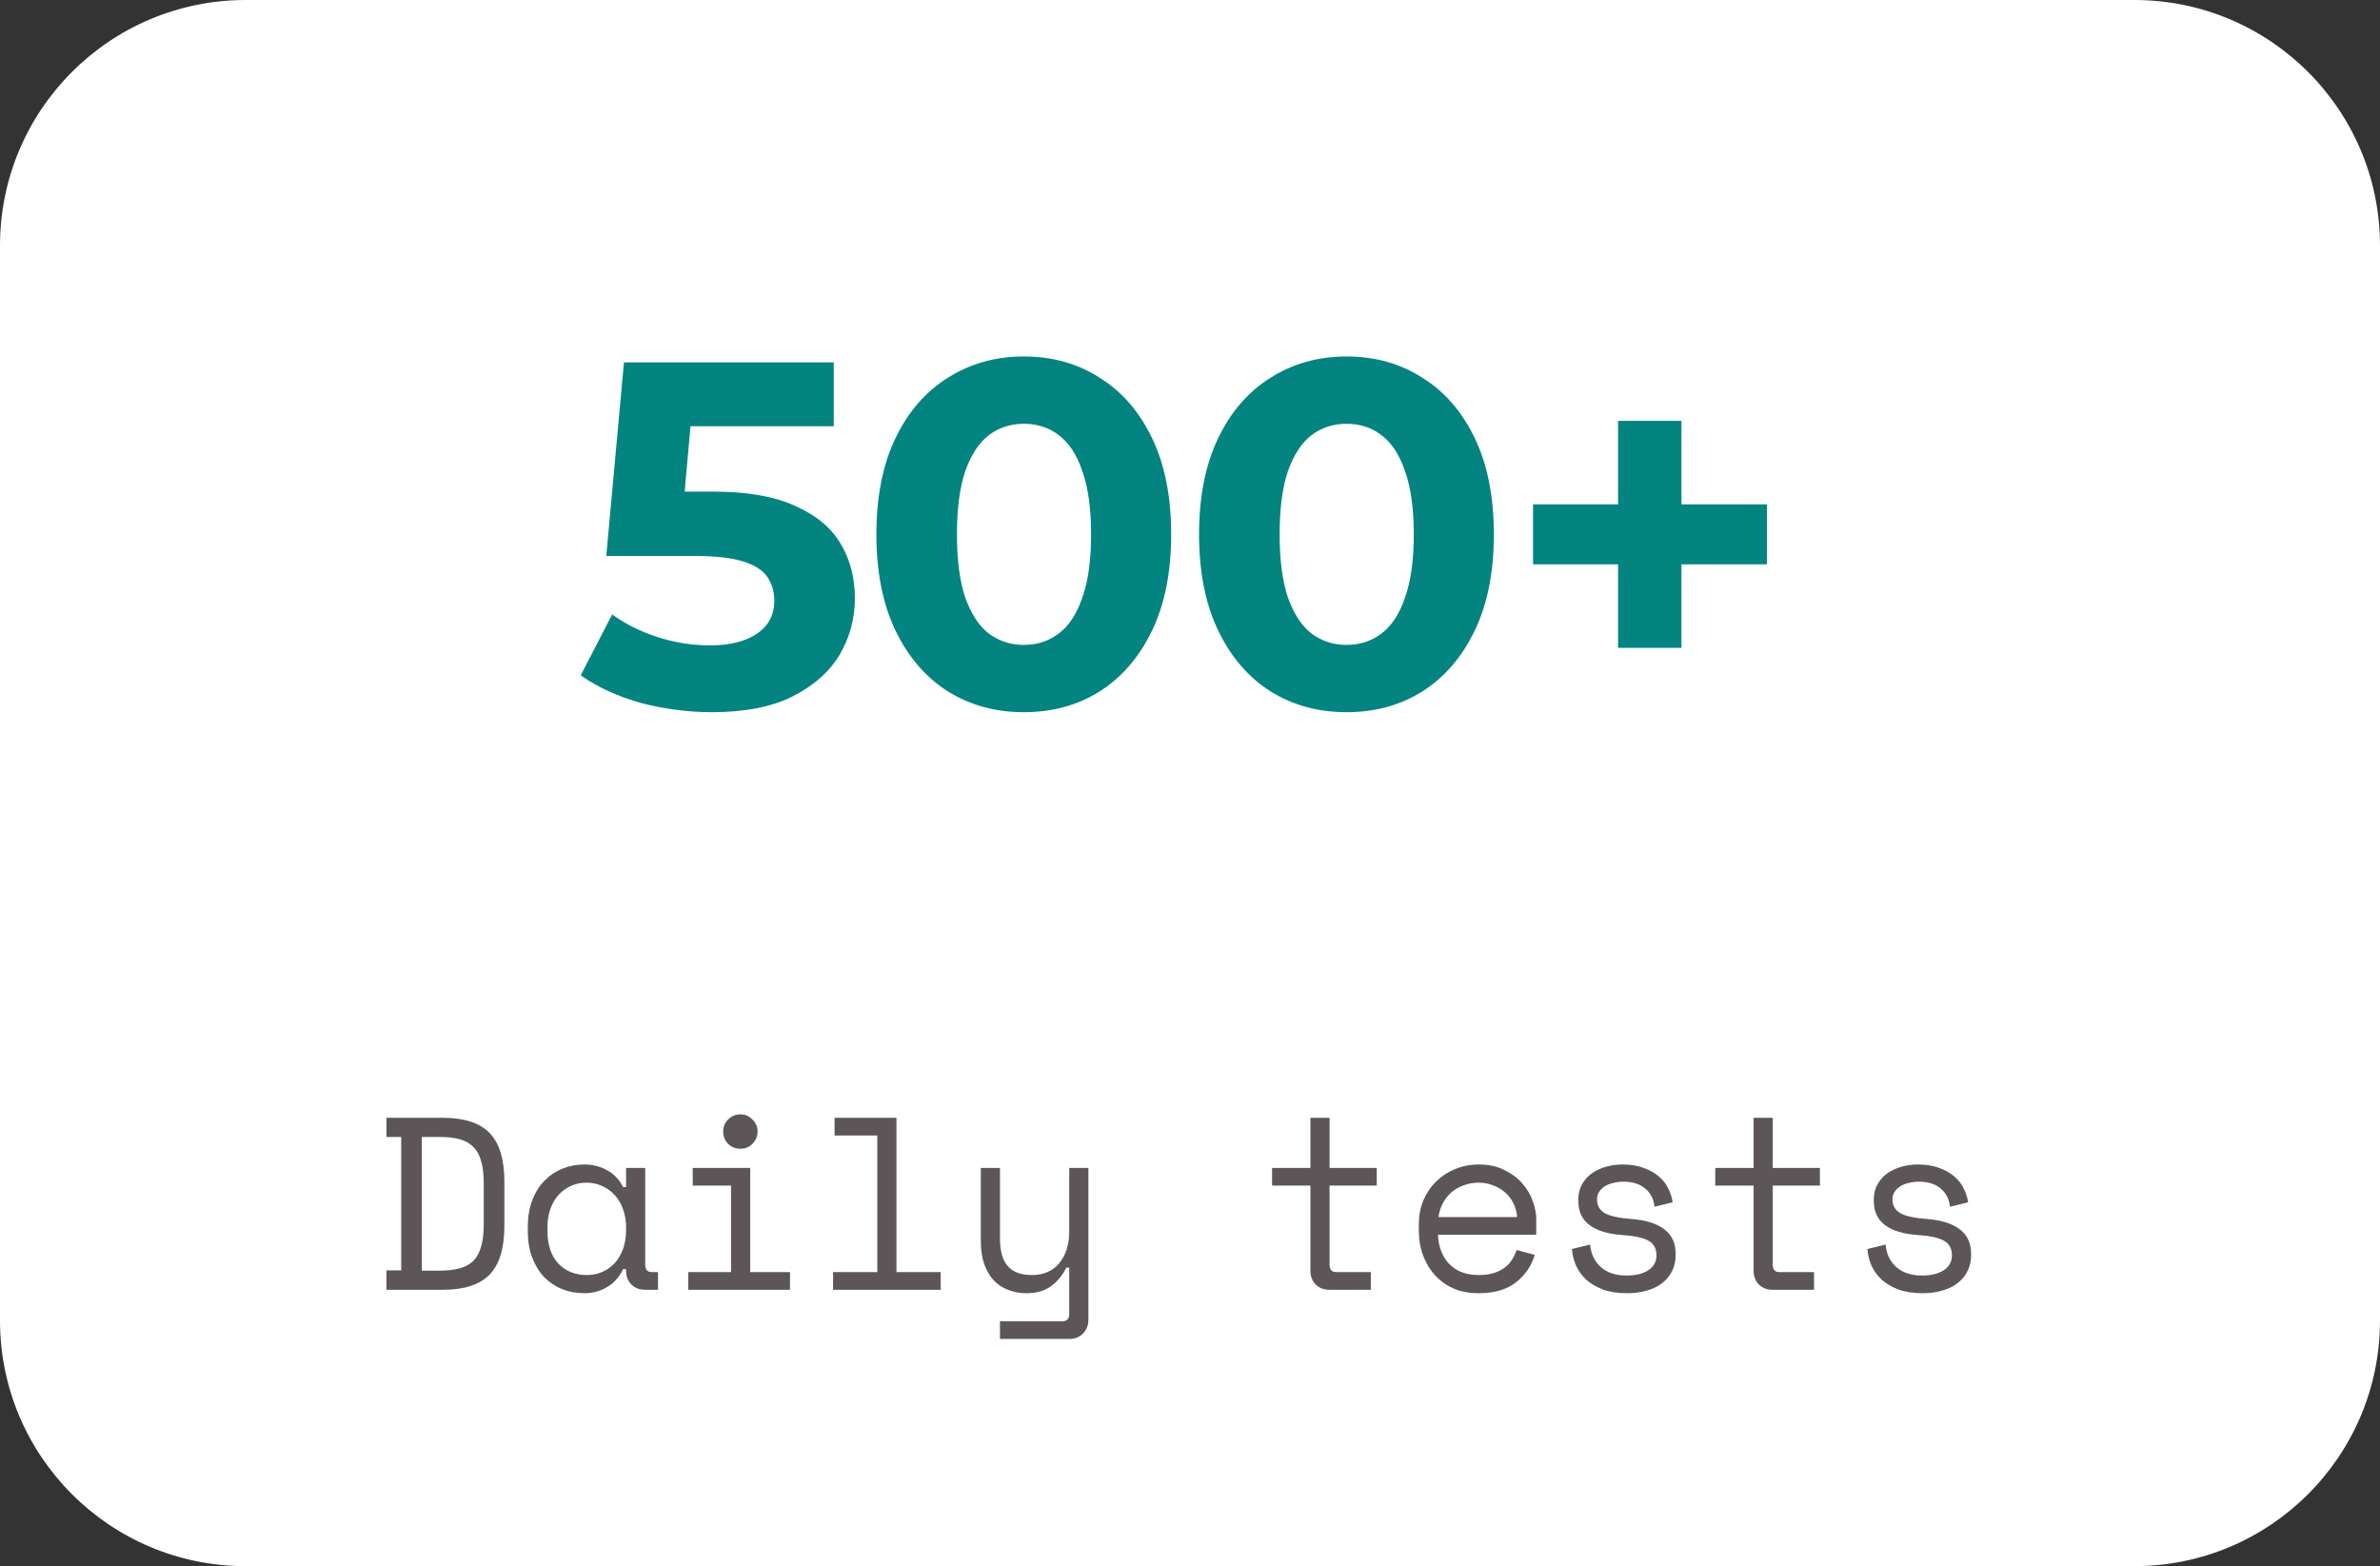 <svg width="155" height="102" viewBox="0 0 155 102" fill="none" xmlns="http://www.w3.org/2000/svg">
<rect x="0" y="0" width="155" height="102" fill="#333333" stroke="none"/>
<path d="M0 16C0 7.163 7.163 0 16 0H139C147.837 0 155 7.163 155 16V86C155 94.837 147.837 102 139 102H16C7.163 102 0 94.837 0 86V16Z" fill="white"/>
<path d="M46.364 46.384C44.807 46.384 43.26 46.181 41.724 45.776C40.209 45.349 38.908 44.752 37.82 43.984L39.868 40.016C40.721 40.635 41.703 41.125 42.812 41.488C43.943 41.851 45.084 42.032 46.236 42.032C47.537 42.032 48.561 41.776 49.308 41.264C50.055 40.752 50.428 40.037 50.428 39.12C50.428 38.544 50.279 38.032 49.98 37.584C49.681 37.136 49.148 36.795 48.38 36.56C47.633 36.325 46.577 36.208 45.212 36.208H39.484L40.636 23.6H54.3V27.76H42.492L45.18 25.392L44.38 34.384L41.692 32.016H46.428C48.647 32.016 50.428 32.325 51.772 32.944C53.137 33.541 54.129 34.363 54.748 35.408C55.367 36.453 55.676 37.637 55.676 38.96C55.676 40.283 55.345 41.509 54.684 42.64C54.023 43.749 52.999 44.656 51.612 45.36C50.247 46.043 48.497 46.384 46.364 46.384ZM66.675 46.384C64.841 46.384 63.198 45.936 61.747 45.04C60.297 44.123 59.155 42.8 58.323 41.072C57.491 39.344 57.075 37.253 57.075 34.8C57.075 32.347 57.491 30.256 58.323 28.528C59.155 26.8 60.297 25.488 61.747 24.592C63.198 23.675 64.841 23.216 66.675 23.216C68.531 23.216 70.174 23.675 71.603 24.592C73.054 25.488 74.195 26.8 75.027 28.528C75.859 30.256 76.275 32.347 76.275 34.8C76.275 37.253 75.859 39.344 75.027 41.072C74.195 42.8 73.054 44.123 71.603 45.04C70.174 45.936 68.531 46.384 66.675 46.384ZM66.675 42C67.55 42 68.307 41.755 68.947 41.264C69.609 40.773 70.121 39.995 70.483 38.928C70.867 37.861 71.059 36.485 71.059 34.8C71.059 33.115 70.867 31.739 70.483 30.672C70.121 29.605 69.609 28.827 68.947 28.336C68.307 27.845 67.55 27.6 66.675 27.6C65.822 27.6 65.065 27.845 64.403 28.336C63.763 28.827 63.251 29.605 62.867 30.672C62.505 31.739 62.323 33.115 62.323 34.8C62.323 36.485 62.505 37.861 62.867 38.928C63.251 39.995 63.763 40.773 64.403 41.264C65.065 41.755 65.822 42 66.675 42ZM87.69 46.384C85.855 46.384 84.213 45.936 82.762 45.04C81.311 44.123 80.17 42.8 79.338 41.072C78.506 39.344 78.09 37.253 78.09 34.8C78.09 32.347 78.506 30.256 79.338 28.528C80.17 26.8 81.311 25.488 82.762 24.592C84.213 23.675 85.855 23.216 87.69 23.216C89.546 23.216 91.189 23.675 92.618 24.592C94.069 25.488 95.21 26.8 96.042 28.528C96.874 30.256 97.29 32.347 97.29 34.8C97.29 37.253 96.874 39.344 96.042 41.072C95.21 42.8 94.069 44.123 92.618 45.04C91.189 45.936 89.546 46.384 87.69 46.384ZM87.69 42C88.565 42 89.322 41.755 89.962 41.264C90.623 40.773 91.135 39.995 91.498 38.928C91.882 37.861 92.074 36.485 92.074 34.8C92.074 33.115 91.882 31.739 91.498 30.672C91.135 29.605 90.623 28.827 89.962 28.336C89.322 27.845 88.565 27.6 87.69 27.6C86.837 27.6 86.079 27.845 85.418 28.336C84.778 28.827 84.266 29.605 83.882 30.672C83.519 31.739 83.338 33.115 83.338 34.8C83.338 36.485 83.519 37.861 83.882 38.928C84.266 39.995 84.778 40.773 85.418 41.264C86.079 41.755 86.837 42 87.69 42ZM105.377 42.192V27.408H109.505V42.192H105.377ZM99.841 36.752V32.848H115.073V36.752H99.841Z" fill="#048481"/>
<path d="M25.168 72.8H28.848C30.235 72.8 31.248 73.131 31.888 73.792C32.528 74.453 32.848 75.509 32.848 76.96V79.84C32.848 81.291 32.528 82.347 31.888 83.008C31.248 83.669 30.235 84 28.848 84H25.168V82.736H26.128V74.048H25.168V72.8ZM28.656 82.752C29.147 82.752 29.568 82.704 29.92 82.608C30.283 82.512 30.581 82.352 30.816 82.128C31.051 81.893 31.221 81.584 31.328 81.2C31.445 80.816 31.504 80.331 31.504 79.744V77.056C31.504 76.469 31.445 75.984 31.328 75.6C31.221 75.216 31.051 74.912 30.816 74.688C30.581 74.453 30.283 74.288 29.92 74.192C29.568 74.096 29.147 74.048 28.656 74.048H27.472V82.752H28.656ZM40.773 82.656H40.581C40.325 83.189 39.968 83.584 39.509 83.84C39.061 84.096 38.586 84.224 38.085 84.224C37.562 84.224 37.077 84.139 36.629 83.968C36.181 83.787 35.786 83.525 35.445 83.184C35.114 82.832 34.853 82.405 34.661 81.904C34.469 81.403 34.373 80.821 34.373 80.16V79.904C34.373 79.253 34.469 78.677 34.661 78.176C34.853 77.675 35.114 77.253 35.445 76.912C35.786 76.56 36.181 76.293 36.629 76.112C37.077 75.931 37.551 75.84 38.053 75.84C38.597 75.84 39.087 75.963 39.525 76.208C39.973 76.443 40.325 76.811 40.581 77.312H40.773V76.064H42.021V82.368C42.021 82.688 42.165 82.848 42.453 82.848H42.853V84H42.005C41.642 84 41.343 83.883 41.109 83.648C40.885 83.413 40.773 83.115 40.773 82.752V82.656ZM38.213 83.04C38.586 83.04 38.928 82.971 39.237 82.832C39.557 82.693 39.829 82.496 40.053 82.24C40.277 81.984 40.453 81.68 40.581 81.328C40.709 80.965 40.773 80.565 40.773 80.128V79.936C40.773 79.509 40.709 79.12 40.581 78.768C40.453 78.405 40.272 78.096 40.037 77.84C39.813 77.584 39.541 77.387 39.221 77.248C38.911 77.099 38.575 77.024 38.213 77.024C37.84 77.024 37.498 77.093 37.189 77.232C36.88 77.371 36.608 77.568 36.373 77.824C36.149 78.069 35.973 78.373 35.845 78.736C35.717 79.088 35.653 79.477 35.653 79.904V80.16C35.653 81.067 35.888 81.776 36.357 82.288C36.837 82.789 37.456 83.04 38.213 83.04ZM47.098 73.696C47.098 73.387 47.204 73.125 47.418 72.912C47.642 72.688 47.908 72.576 48.218 72.576C48.527 72.576 48.788 72.688 49.002 72.912C49.226 73.125 49.338 73.387 49.338 73.696C49.338 74.005 49.226 74.272 49.002 74.496C48.788 74.709 48.527 74.816 48.218 74.816C47.908 74.816 47.642 74.709 47.418 74.496C47.204 74.272 47.098 74.005 47.098 73.696ZM44.826 82.848H47.61V77.216H45.114V76.064H48.858V82.848H51.45V84H44.826V82.848ZM54.255 82.848H57.135V73.952H54.351V72.8H58.383V82.848H61.263V84H54.255V82.848ZM69.635 82.56H69.444C69.188 83.072 68.852 83.477 68.436 83.776C68.019 84.075 67.492 84.224 66.852 84.224C66.414 84.224 66.009 84.149 65.635 84C65.273 83.861 64.958 83.648 64.692 83.36C64.436 83.072 64.233 82.715 64.084 82.288C63.945 81.861 63.876 81.365 63.876 80.8V76.064H65.124V80.64C65.124 81.472 65.294 82.08 65.635 82.464C65.977 82.848 66.499 83.04 67.204 83.04C67.961 83.04 68.553 82.784 68.98 82.272C69.417 81.749 69.635 81.056 69.635 80.192V76.064H70.883V85.952C70.883 86.315 70.766 86.613 70.531 86.848C70.308 87.083 70.014 87.2 69.651 87.2H65.124V86.048H69.204C69.492 86.048 69.635 85.888 69.635 85.568V82.56ZM82.845 76.064H85.341V72.8H86.589V76.064H89.661V77.216H86.589V82.368C86.589 82.688 86.733 82.848 87.021 82.848H89.277V84H86.573C86.211 84 85.912 83.883 85.677 83.648C85.453 83.413 85.341 83.115 85.341 82.752V77.216H82.845V76.064ZM93.65 80.416C93.682 81.205 93.927 81.84 94.386 82.32C94.845 82.8 95.485 83.04 96.306 83.04C96.68 83.04 97.005 82.997 97.282 82.912C97.559 82.827 97.794 82.709 97.986 82.56C98.189 82.411 98.349 82.24 98.466 82.048C98.594 81.845 98.695 81.632 98.77 81.408L99.954 81.728C99.73 82.464 99.314 83.067 98.706 83.536C98.109 83.995 97.298 84.224 96.274 84.224C95.709 84.224 95.186 84.128 94.706 83.936C94.237 83.733 93.832 83.451 93.49 83.088C93.149 82.725 92.882 82.293 92.69 81.792C92.498 81.291 92.402 80.736 92.402 80.128V79.744C92.402 79.189 92.498 78.672 92.69 78.192C92.893 77.712 93.17 77.301 93.522 76.96C93.874 76.608 94.285 76.336 94.754 76.144C95.234 75.941 95.751 75.84 96.306 75.84C96.957 75.84 97.517 75.963 97.986 76.208C98.466 76.443 98.856 76.736 99.154 77.088C99.463 77.44 99.688 77.824 99.826 78.24C99.975 78.656 100.05 79.04 100.05 79.392V80.416H93.65ZM96.306 77.024C95.954 77.024 95.624 77.083 95.314 77.2C95.016 77.307 94.749 77.461 94.514 77.664C94.29 77.867 94.103 78.107 93.954 78.384C93.816 78.651 93.725 78.944 93.682 79.264H98.802C98.781 78.923 98.695 78.613 98.546 78.336C98.407 78.059 98.221 77.824 97.986 77.632C97.762 77.44 97.501 77.291 97.202 77.184C96.914 77.077 96.615 77.024 96.306 77.024ZM104.007 78.112C104.007 78.496 104.167 78.789 104.487 78.992C104.818 79.195 105.415 79.328 106.279 79.392C107.207 79.467 107.911 79.691 108.391 80.064C108.882 80.427 109.127 80.96 109.127 81.664V81.76C109.127 82.144 109.047 82.491 108.887 82.8C108.738 83.099 108.524 83.355 108.247 83.568C107.98 83.781 107.65 83.941 107.255 84.048C106.871 84.165 106.45 84.224 105.991 84.224C105.372 84.224 104.839 84.144 104.391 83.984C103.954 83.813 103.586 83.595 103.287 83.328C102.999 83.051 102.78 82.741 102.631 82.4C102.482 82.048 102.396 81.696 102.375 81.344L103.559 81.056C103.612 81.664 103.847 82.155 104.263 82.528C104.679 82.891 105.234 83.072 105.927 83.072C106.514 83.072 106.983 82.96 107.335 82.736C107.698 82.501 107.879 82.176 107.879 81.76C107.879 81.312 107.703 80.992 107.351 80.8C106.999 80.608 106.428 80.485 105.639 80.432C104.722 80.368 104.018 80.155 103.527 79.792C103.036 79.429 102.791 78.901 102.791 78.208V78.112C102.791 77.739 102.871 77.413 103.031 77.136C103.191 76.848 103.404 76.608 103.671 76.416C103.948 76.224 104.258 76.08 104.599 75.984C104.94 75.888 105.298 75.84 105.671 75.84C106.194 75.84 106.652 75.915 107.047 76.064C107.442 76.203 107.772 76.389 108.039 76.624C108.306 76.848 108.508 77.109 108.647 77.408C108.796 77.707 108.892 78.005 108.935 78.304L107.751 78.592C107.698 78.08 107.49 77.68 107.127 77.392C106.775 77.104 106.311 76.96 105.735 76.96C105.511 76.96 105.292 76.987 105.079 77.04C104.876 77.083 104.695 77.152 104.535 77.248C104.375 77.344 104.247 77.467 104.151 77.616C104.055 77.755 104.007 77.92 104.007 78.112ZM111.708 76.064H114.204V72.8H115.452V76.064H118.524V77.216H115.452V82.368C115.452 82.688 115.596 82.848 115.884 82.848H118.14V84H115.436C115.073 84 114.775 83.883 114.54 83.648C114.316 83.413 114.204 83.115 114.204 82.752V77.216H111.708V76.064ZM123.249 78.112C123.249 78.496 123.409 78.789 123.729 78.992C124.059 79.195 124.657 79.328 125.521 79.392C126.449 79.467 127.153 79.691 127.633 80.064C128.123 80.427 128.369 80.96 128.369 81.664V81.76C128.369 82.144 128.289 82.491 128.129 82.8C127.979 83.099 127.766 83.355 127.489 83.568C127.222 83.781 126.891 83.941 126.497 84.048C126.113 84.165 125.691 84.224 125.233 84.224C124.614 84.224 124.081 84.144 123.633 83.984C123.195 83.813 122.827 83.595 122.529 83.328C122.241 83.051 122.022 82.741 121.873 82.4C121.723 82.048 121.638 81.696 121.617 81.344L122.801 81.056C122.854 81.664 123.089 82.155 123.505 82.528C123.921 82.891 124.475 83.072 125.169 83.072C125.755 83.072 126.225 82.96 126.577 82.736C126.939 82.501 127.121 82.176 127.121 81.76C127.121 81.312 126.945 80.992 126.593 80.8C126.241 80.608 125.67 80.485 124.881 80.432C123.963 80.368 123.259 80.155 122.769 79.792C122.278 79.429 122.033 78.901 122.033 78.208V78.112C122.033 77.739 122.113 77.413 122.273 77.136C122.433 76.848 122.646 76.608 122.913 76.416C123.19 76.224 123.499 76.08 123.841 75.984C124.182 75.888 124.539 75.84 124.913 75.84C125.435 75.84 125.894 75.915 126.289 76.064C126.683 76.203 127.014 76.389 127.281 76.624C127.547 76.848 127.75 77.109 127.889 77.408C128.038 77.707 128.134 78.005 128.177 78.304L126.993 78.592C126.939 78.08 126.731 77.68 126.369 77.392C126.017 77.104 125.553 76.96 124.977 76.96C124.753 76.96 124.534 76.987 124.321 77.04C124.118 77.083 123.937 77.152 123.777 77.248C123.617 77.344 123.489 77.467 123.393 77.616C123.297 77.755 123.249 77.92 123.249 78.112Z" fill="#5D5658"/>
</svg>
